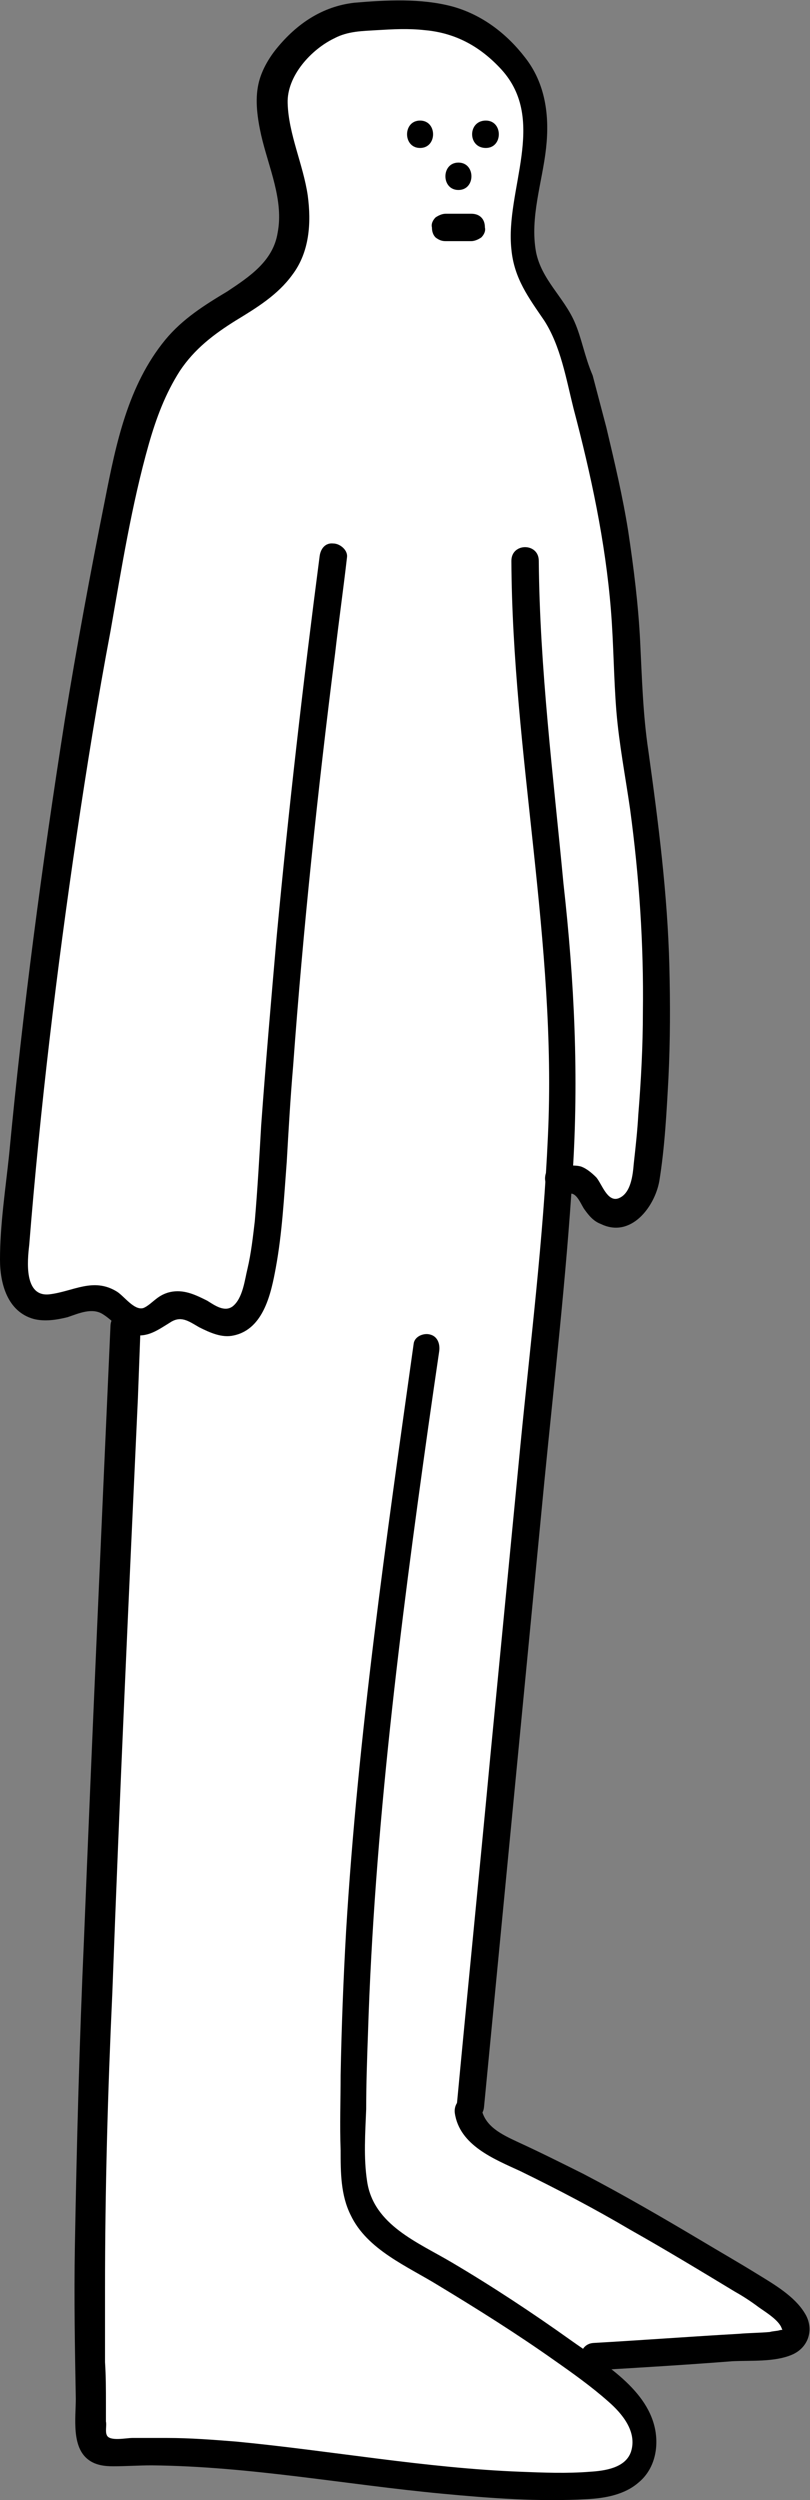 <?xml version="1.0" encoding="utf-8"?>
<!-- Generator: Adobe Illustrator 25.0.1, SVG Export Plug-In . SVG Version: 6.00 Build 0)  -->
<svg version="1.1" id="Calque_1" xmlns="http://www.w3.org/2000/svg" xmlns:xlink="http://www.w3.org/1999/xlink" x="0px" y="0px"
	 viewBox="0 0 88.7 273.7" style="enable-background:new 0 0 88.7 273.7;" xml:space="preserve">
<rect x="0" y="0" width="88.7" height="273.7" fill="#808080" stroke="none"/>
<style type="text/css">
	.st0{fill:#FFFFFF;}
</style>
<g>
	<path class="st0" d="M43.1,1.6c0,0,11.8-0.7,14.8,8.6s-1.7,7.9-0.8,14.8s4.4,10.2,5.4,13.9s4.1,15.3,4.8,21.5
		c0.7,6.2,1.5,19.4,1.5,19.4s2.7,19.1,2.7,23.6c0,4.5,0.2,23.7-1.3,26.2c-1.5,2.5-2.5,3.3-3.4,3.1c-0.9-0.3-1.9-2.8-3.3-3.2
		c-1.4-0.4-2.2-0.5-2.4,2.7c-0.3,3.1-8.9,92.7-8.9,92.7s-4.9,8.6,9.3,13.4c12.8,6.2,25.6,15.9,25.6,15.9s1.5,2.3-2.8,2.6
		S63,258.4,63,258.4s6.5,4.4,7,6.7s2,6.7-5.9,7.1s-26.4-1.9-26.4-1.9s-16.2-1.8-21.2-1.8c-5,0-6.6,0.4-6.6-3.5
		c-0.1-3.9,3.6-121.1,3.6-121.1s-2-2.8-7-0.9c-5,2-4.9-5-4.9-5s1.6-19.1,2.9-29.3S9.2,75.1,11,66c1.7-9.1,4.1-25.6,10.4-29.8
		s11.1-6.7,10.7-11.2c-0.4-4.6-2.7-10.5-2.4-14.2S33.2,1.6,43.1,1.6z"/>
	<g>
		<g>
			<g>
				<path d="M12.1,145.1c-1,22.4-2,44.7-2.9,67.1c-0.5,11.2-0.8,22.4-1,33.7c-0.1,5.6,0,11.1,0.1,16.7c0,2.1-0.5,5.3,1.4,6.7
					c0.8,0.6,1.8,0.7,2.7,0.7c1.4,0,2.8-0.1,4.2-0.1c10.7,0.1,21.2,2.1,31.8,3.1c5.3,0.5,10.6,0.9,15.9,0.6c2-0.1,4.1-0.5,5.6-1.8
					c1.6-1.3,2.2-3.4,1.9-5.5c-0.7-4.7-5.8-7.6-9.3-10.1c-4.2-3-8.6-5.9-13-8.5c-3.7-2.2-8.6-4.1-9.3-8.9c-0.4-2.6-0.2-5.3-0.1-7.9
					c0-2.8,0.1-5.6,0.2-8.4c0.7-22.2,3.5-44.3,6.6-66.3c0.4-2.8,0.8-5.6,1.2-8.3c0.1-0.8-0.2-1.6-1-1.8c-0.7-0.2-1.7,0.2-1.8,1
					c-3,21.4-6.1,42.8-7.4,64.3c-0.3,5.3-0.5,10.5-0.6,15.8c0,2.7-0.1,5.4,0,8.2c0,2.4,0,4.9,1.1,7.1c1.8,3.8,6.2,5.6,9.6,7.7
					c4.3,2.6,8.6,5.3,12.7,8.2c2,1.4,4.1,2.9,5.9,4.5c1.5,1.3,3.2,3.3,2.5,5.5c-0.6,1.8-2.9,2.1-4.5,2.2c-2.5,0.2-5.1,0.1-7.6,0
					c-10.4-0.4-20.7-2.3-31.1-3.3c-2.5-0.2-5.1-0.4-7.6-0.4c-1.3,0-2.5,0-3.8,0c-0.7,0-2.5,0.4-2.8-0.3c-0.2-0.4,0-1.1-0.1-1.5
					c0-0.7,0-1.3,0-2c0-1.5,0-3-0.1-4.5c0-2.7,0-5.3,0-8c0-10.8,0.3-21.6,0.8-32.4c0.8-21.7,1.8-43.4,2.8-65.1
					c0.1-2.7,0.2-5.3,0.3-8C15.2,143.2,12.2,143.2,12.1,145.1L12.1,145.1z"/>
			</g>
		</g>
		<g>
			<g>
				<path d="M35,60.9c-1.8,13.8-3.4,27.7-4.7,41.6c-0.6,6.9-1.2,13.8-1.7,20.7c-0.2,3.5-0.4,7-0.7,10.5c-0.2,1.7-0.4,3.5-0.8,5.2
					c-0.3,1.2-0.5,3.2-1.6,4.1c-0.9,0.7-2-0.1-2.8-0.6c-1.2-0.6-2.4-1.2-3.8-1c-0.7,0.1-1.3,0.4-1.8,0.8c-0.4,0.3-0.9,0.8-1.4,1
					c-1,0.3-2.1-1.3-2.9-1.8c-2.6-1.6-4.8,0-7.4,0.3c-2.8,0.3-2.4-3.7-2.2-5.4c1.2-15,3-30,5.2-44.9c1.1-7.4,2.3-14.9,3.7-22.3
					c1.2-6.8,2.3-13.8,4.2-20.5c0.8-2.8,1.8-5.5,3.4-8c1.6-2.4,3.7-4,6.1-5.5c2.3-1.4,4.6-2.8,6.2-5c1.9-2.5,2.1-5.7,1.7-8.7
					c-0.5-3.4-2.1-6.7-2.2-10.1c-0.1-3,2.6-5.9,5.1-7.1c1.5-0.8,3.1-0.8,4.7-0.9c1.7-0.1,3.4-0.2,5.2,0c3.4,0.3,6.1,1.8,8.4,4.3
					c5.1,5.6,0.4,13.2,1.1,19.7c0.3,3.2,1.9,5.3,3.6,7.8c1.8,2.8,2.4,6.4,3.2,9.6c1.9,7.2,3.5,14.6,4.1,22.1
					c0.3,3.7,0.3,7.4,0.6,11.1c0.3,3.6,1,7.2,1.5,10.7c1,7.4,1.5,14.8,1.4,22.2c0,3.7-0.2,7.5-0.5,11.2c-0.1,1.8-0.3,3.6-0.5,5.4
					c-0.1,1.2-0.3,3.3-1.7,3.8c-1.2,0.4-1.8-1.6-2.4-2.3c-0.5-0.5-1.1-1-1.7-1.2c-0.4-0.1-0.7-0.1-1.1-0.1c-0.1,0-0.3,0-0.4,0.1
					c-0.6,0.1-0.6,0.2,0.2,0.3c0.1,0.4,0.3,0.7,0.4,1.1c0-0.1,0-0.2,0-0.3c0.2-1.9-2.8-1.9-3,0c-0.1,0.7,0.3,1.4,0.9,1.8
					c0.3,0.2,0.7,0.3,1,0.3c0.3,0,0.9-0.3,1.1-0.2c0.6,0.2,1,1.3,1.3,1.7c0.5,0.7,1,1.3,1.8,1.6c3.3,1.6,5.9-1.9,6.4-4.7
					c0.6-3.7,0.8-7.6,1-11.3c0.2-4.1,0.2-8.1,0.1-12.2c-0.2-7.9-1.2-15.7-2.3-23.6c-0.6-4-0.7-8-0.9-12c-0.2-4-0.7-8-1.3-12
					c-0.6-3.8-1.5-7.6-2.4-11.4c-0.5-1.9-1-3.8-1.5-5.7C64,39,63.7,37,62.9,35.2c-1.2-2.7-3.6-4.6-4.2-7.6
					c-0.7-3.8,0.7-7.7,1.1-11.4c0.4-3.6-0.1-7.1-2.3-9.9c-2-2.6-4.7-4.7-8-5.6c-3.4-0.9-7.2-0.7-10.7-0.4c-3.5,0.4-6.3,2.3-8.5,5
					c-0.9,1.1-1.7,2.5-2,3.9c-0.4,1.8-0.1,3.8,0.3,5.6c0.8,3.5,2.5,7.1,1.8,10.7c-0.5,3.1-3.1,4.8-5.5,6.4c-2.5,1.5-4.9,3-6.8,5.3
					c-4.1,5-5.4,11.4-6.6,17.5c-1.6,8-3.1,16.1-4.4,24.1C4.6,94.7,2.5,110.5,1,126.4c-0.4,3.8-1,7.7-1,11.5c0,2.6,0.8,5.7,3.7,6.5
					c1.2,0.3,2.5,0.1,3.7-0.2c1.2-0.4,2.7-1.1,3.9-0.3c1.1,0.7,1.9,1.8,3.2,2.2c1.6,0.4,2.8-0.5,4.1-1.3c1.2-0.8,2-0.2,3.2,0.5
					c1.2,0.6,2.5,1.2,3.8,0.9c3.3-0.7,4.1-4.7,4.6-7.4c0.7-3.8,0.9-7.7,1.2-11.6c0.2-3.5,0.4-7,0.7-10.5c1.1-15.1,2.7-30.2,4.6-45.2
					c0.4-3.5,0.9-7,1.3-10.5c0.1-0.8-0.8-1.5-1.5-1.5C35.6,59.4,35.1,60.1,35,60.9L35,60.9z"/>
			</g>
		</g>
		<g>
			<g>
				<path d="M56,61.4c0.1,21.1,5,41.9,4,63c-0.5,11.2-1.9,22.5-3,33.7c-1.1,11.4-2.2,22.7-3.3,34.1c-1.2,12.8-2.5,25.7-3.7,38.5
					c-0.2,1.9,2.8,1.9,3,0c2.2-22.8,4.4-45.6,6.6-68.4c1.1-11.2,2.4-22.4,3.1-33.7c0.7-10.7,0.2-21.2-1-31.9
					C60.6,85,59.1,73.2,59,61.4C59,59.4,56,59.4,56,61.4L56,61.4z"/>
			</g>
		</g>
		<g>
			<g>
				<path d="M49.8,231.3c0.5,3.6,4.4,5.1,7.2,6.4c4.1,2,8.1,4.1,12,6.4c3.9,2.2,7.7,4.5,11.5,6.8c0.9,0.5,1.8,1.1,2.6,1.7
					c0.7,0.5,2.2,1.4,2.5,2.3c0.1,0.3,0.2,0.1-0.2,0.2c-0.3,0.1-0.8,0.1-1.1,0.2c-1.1,0.1-2.3,0.1-3.4,0.2c-5.3,0.3-10.6,0.7-15.9,1
					c-1.9,0.1-1.9,3.1,0,3c5.1-0.3,10.1-0.6,15.2-1c2.1-0.1,4.6,0.1,6.5-0.7c1.9-0.8,2.5-2.9,1.4-4.6c-1.1-1.8-3.3-3.1-5.1-4.2
					c-2.1-1.3-4.2-2.5-6.2-3.7c-4.2-2.5-8.5-5-12.9-7.3c-2.4-1.2-4.8-2.4-7.2-3.5c-1.7-0.8-3.7-1.7-4-3.8
					C52.4,228.6,49.6,229.4,49.8,231.3L49.8,231.3z"/>
			</g>
		</g>
		<g>
			<g>
				<path d="M46,16.2c1.9,0,1.9-3,0-3C44.1,13.2,44.1,16.2,46,16.2L46,16.2z"/>
			</g>
		</g>
		<g>
			<g>
				<path d="M53.2,16.2c1.9,0,1.9-3,0-3C51.2,13.2,51.2,16.2,53.2,16.2L53.2,16.2z"/>
			</g>
		</g>
		<g>
			<g>
				<path d="M50.2,20.8c1.9,0,1.9-3,0-3C48.3,17.8,48.3,20.8,50.2,20.8L50.2,20.8z"/>
			</g>
		</g>
		<g>
			<g>
				<path d="M48.8,26.4c0.9,0,1.9,0,2.8,0c0.4,0,0.8-0.2,1.1-0.4c0.3-0.3,0.5-0.7,0.4-1.1c0-0.4-0.1-0.8-0.4-1.1
					c-0.3-0.3-0.7-0.4-1.1-0.4c-0.9,0-1.9,0-2.8,0c-0.4,0-0.8,0.2-1.1,0.4c-0.3,0.3-0.5,0.7-0.4,1.1c0,0.4,0.1,0.8,0.4,1.1
					C48.1,26.3,48.4,26.4,48.8,26.4L48.8,26.4z"/>
			</g>
		</g>
	</g>
</g>
</svg>
